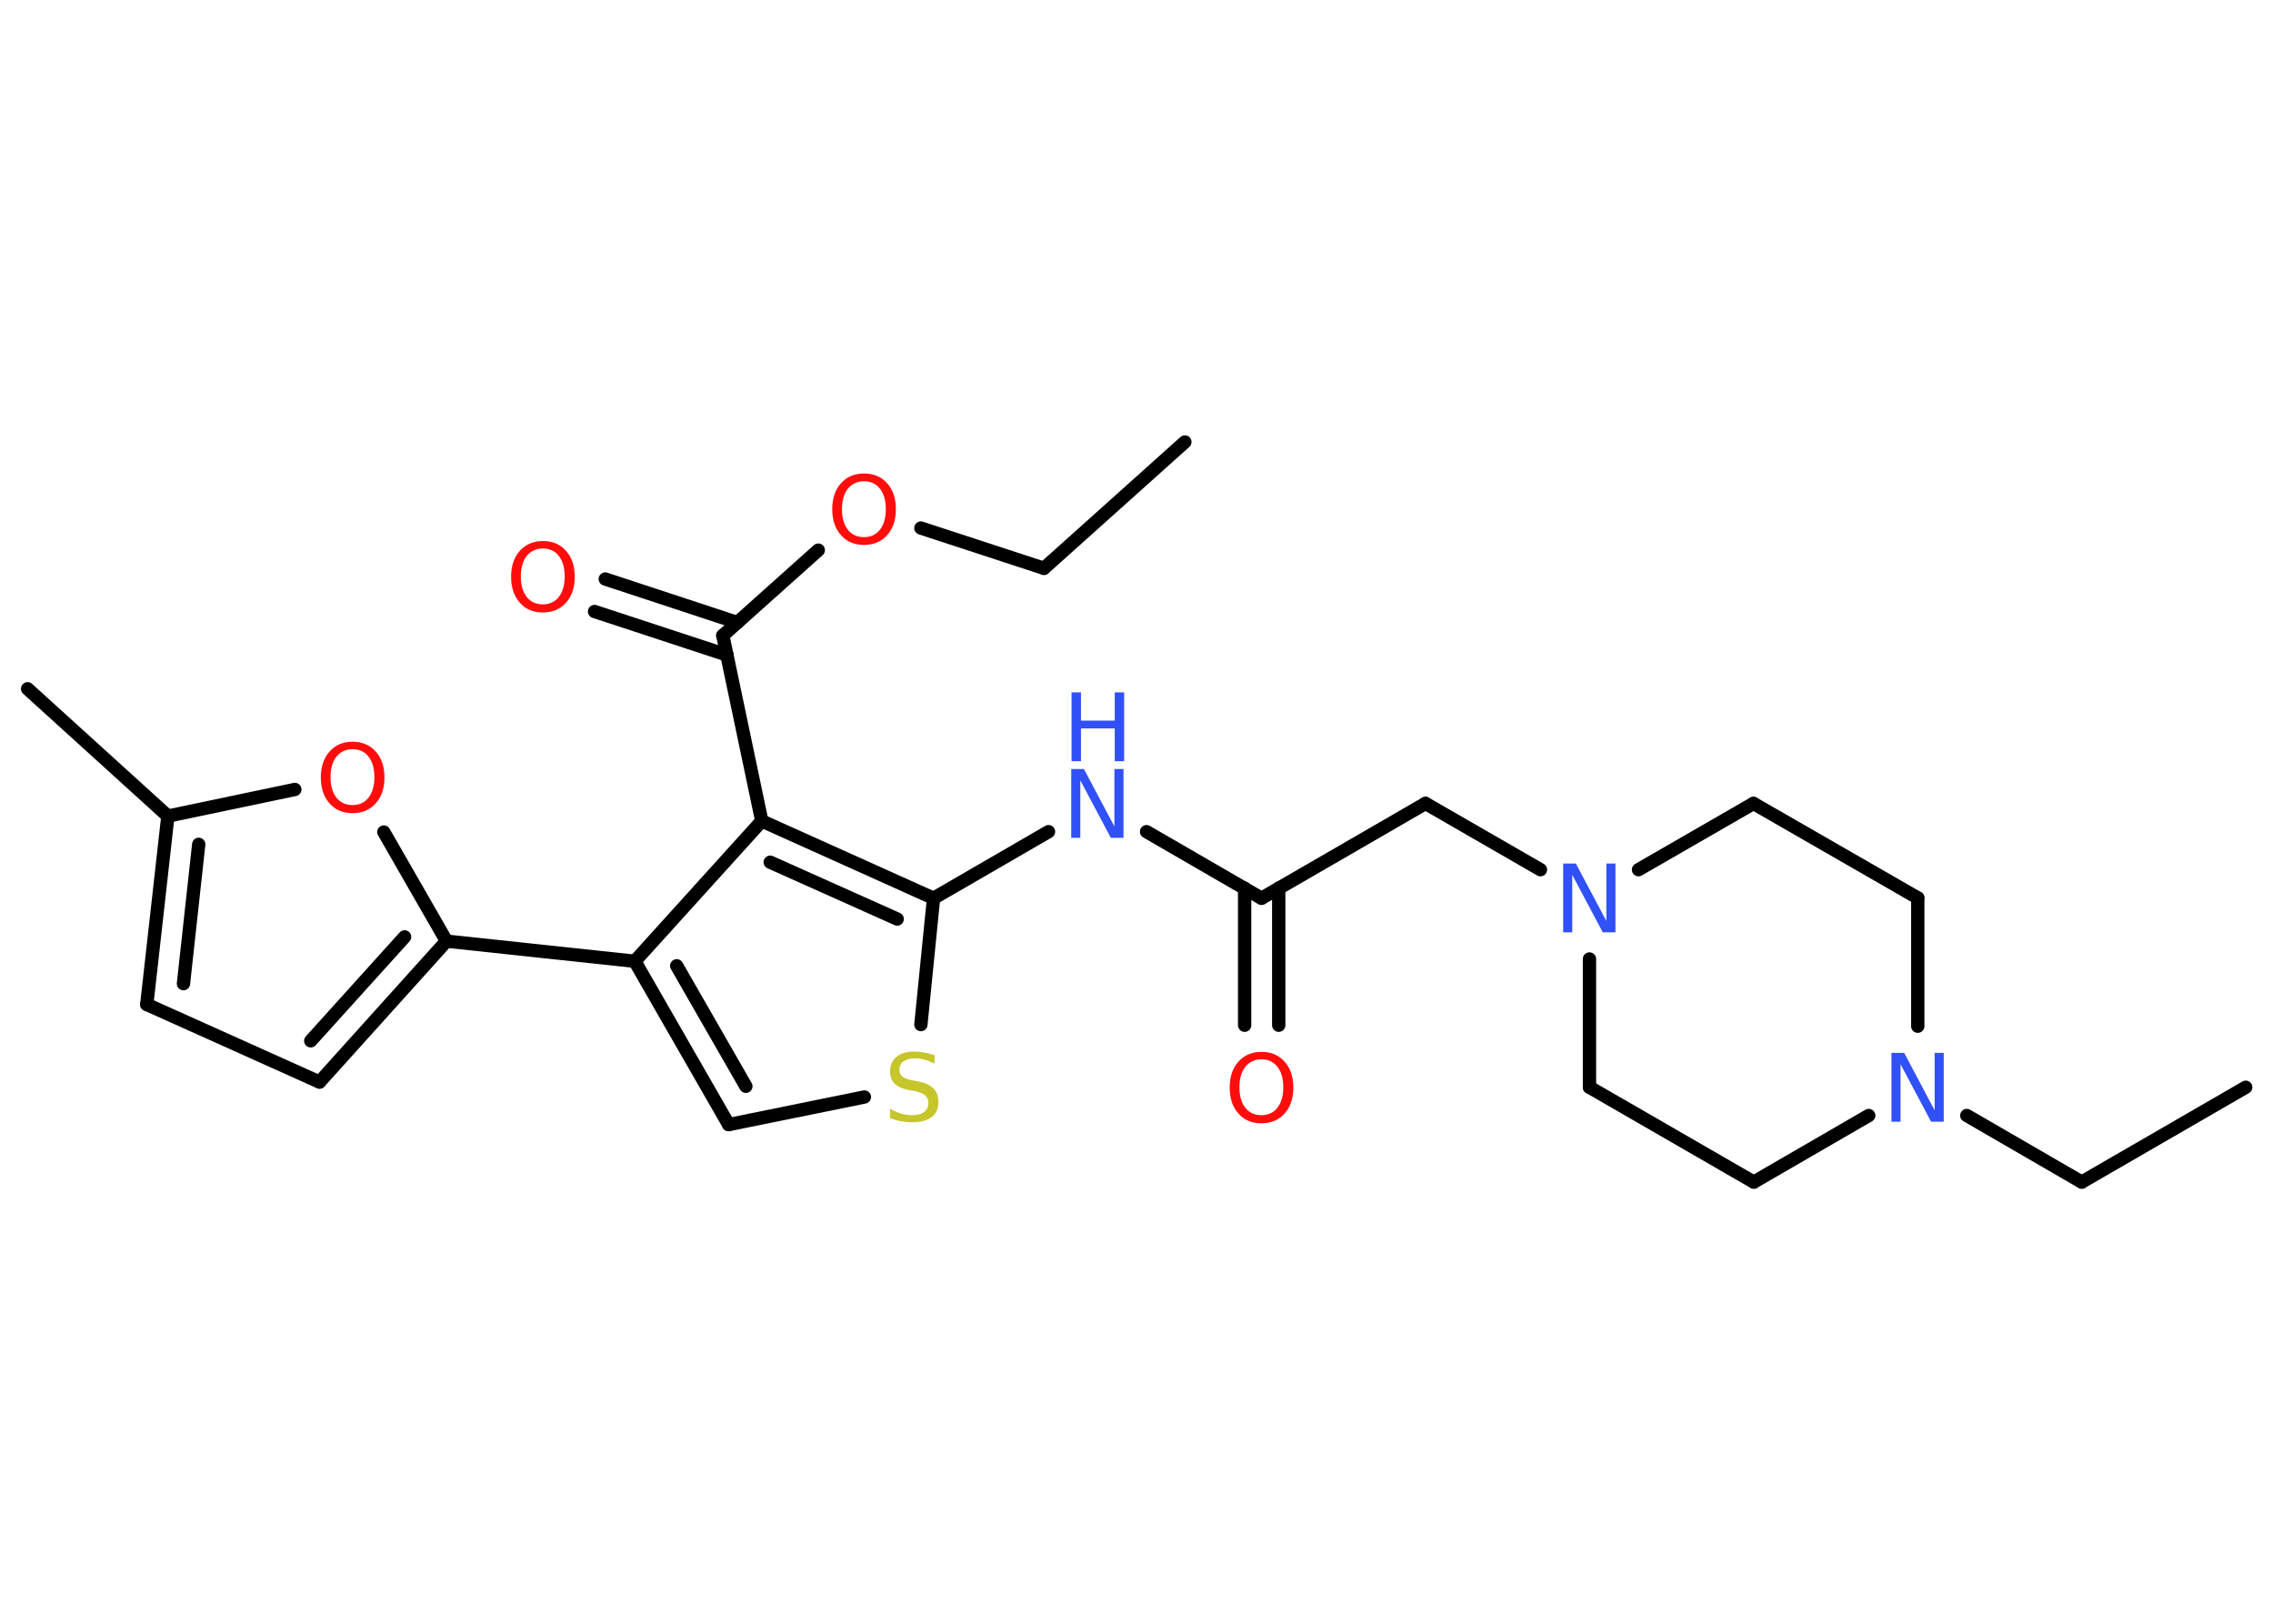<?xml version='1.0' encoding='UTF-8'?>
<!DOCTYPE svg PUBLIC "-//W3C//DTD SVG 1.1//EN" "http://www.w3.org/Graphics/SVG/1.1/DTD/svg11.dtd">
<svg version='1.2' xmlns='http://www.w3.org/2000/svg' xmlns:xlink='http://www.w3.org/1999/xlink' width='70.0mm' height='50.0mm' viewBox='0 0 70.0 50.0'>
  <desc>Generated by the Chemistry Development Kit (http://github.com/cdk)</desc>
  <g stroke-linecap='round' stroke-linejoin='round' stroke='#000000' stroke-width='.41' fill='#FF0D0D'>
    <rect x='.0' y='.0' width='70.0' height='50.0' fill='#FFFFFF' stroke='none'/>
    <g id='mol1' class='mol'>
      <line id='mol1bnd1' class='bond' x1='36.49' y1='13.61' x2='32.15' y2='17.5'/>
      <line id='mol1bnd2' class='bond' x1='32.15' y1='17.5' x2='28.36' y2='16.26'/>
      <line id='mol1bnd3' class='bond' x1='25.2' y1='16.94' x2='22.26' y2='19.57'/>
      <g id='mol1bnd4' class='bond'>
        <line x1='22.39' y1='20.17' x2='18.31' y2='18.83'/>
        <line x1='22.71' y1='19.17' x2='18.64' y2='17.83'/>
      </g>
      <line id='mol1bnd5' class='bond' x1='22.26' y1='19.57' x2='23.46' y2='25.28'/>
      <line id='mol1bnd6' class='bond' x1='23.46' y1='25.28' x2='19.55' y2='29.6'/>
      <line id='mol1bnd7' class='bond' x1='19.55' y1='29.6' x2='13.75' y2='28.98'/>
      <g id='mol1bnd8' class='bond'>
        <line x1='9.84' y1='33.32' x2='13.75' y2='28.98'/>
        <line x1='9.57' y1='32.05' x2='12.46' y2='28.85'/>
      </g>
      <line id='mol1bnd9' class='bond' x1='9.84' y1='33.32' x2='4.52' y2='30.93'/>
      <g id='mol1bnd10' class='bond'>
        <line x1='5.17' y1='25.13' x2='4.52' y2='30.93'/>
        <line x1='6.12' y1='26.0' x2='5.65' y2='30.29'/>
      </g>
      <line id='mol1bnd11' class='bond' x1='5.17' y1='25.13' x2='.85' y2='21.21'/>
      <line id='mol1bnd12' class='bond' x1='5.17' y1='25.13' x2='9.08' y2='24.31'/>
      <line id='mol1bnd13' class='bond' x1='13.75' y1='28.98' x2='11.82' y2='25.62'/>
      <g id='mol1bnd14' class='bond'>
        <line x1='19.55' y1='29.6' x2='22.44' y2='34.63'/>
        <line x1='20.84' y1='29.74' x2='22.97' y2='33.45'/>
      </g>
      <line id='mol1bnd15' class='bond' x1='22.44' y1='34.63' x2='26.62' y2='33.78'/>
      <line id='mol1bnd16' class='bond' x1='28.36' y1='31.55' x2='28.75' y2='27.66'/>
      <g id='mol1bnd17' class='bond'>
        <line x1='28.75' y1='27.66' x2='23.46' y2='25.28'/>
        <line x1='27.63' y1='28.3' x2='23.72' y2='26.55'/>
      </g>
      <line id='mol1bnd18' class='bond' x1='28.75' y1='27.66' x2='32.29' y2='25.61'/>
      <line id='mol1bnd19' class='bond' x1='35.31' y1='25.61' x2='38.85' y2='27.66'/>
      <g id='mol1bnd20' class='bond'>
        <line x1='39.38' y1='27.35' x2='39.38' y2='31.57'/>
        <line x1='38.33' y1='27.35' x2='38.33' y2='31.57'/>
      </g>
      <line id='mol1bnd21' class='bond' x1='38.85' y1='27.66' x2='43.9' y2='24.74'/>
      <line id='mol1bnd22' class='bond' x1='43.9' y1='24.74' x2='47.44' y2='26.78'/>
      <line id='mol1bnd23' class='bond' x1='50.46' y1='26.78' x2='54.0' y2='24.74'/>
      <line id='mol1bnd24' class='bond' x1='54.0' y1='24.74' x2='59.06' y2='27.65'/>
      <line id='mol1bnd25' class='bond' x1='59.06' y1='27.65' x2='59.06' y2='31.6'/>
      <line id='mol1bnd26' class='bond' x1='60.57' y1='34.35' x2='64.11' y2='36.4'/>
      <line id='mol1bnd27' class='bond' x1='64.11' y1='36.4' x2='69.16' y2='33.48'/>
      <line id='mol1bnd28' class='bond' x1='57.55' y1='34.35' x2='54.01' y2='36.4'/>
      <line id='mol1bnd29' class='bond' x1='54.01' y1='36.4' x2='48.95' y2='33.48'/>
      <line id='mol1bnd30' class='bond' x1='48.95' y1='29.53' x2='48.95' y2='33.48'/>
      <path id='mol1atm3' class='atom' d='M26.61 14.82q-.31 .0 -.5 .23q-.18 .23 -.18 .63q.0 .4 .18 .63q.18 .23 .5 .23q.31 .0 .49 -.23q.18 -.23 .18 -.63q.0 -.4 -.18 -.63q-.18 -.23 -.49 -.23zM26.61 14.58q.44 .0 .71 .3q.27 .3 .27 .8q.0 .5 -.27 .8q-.27 .3 -.71 .3q-.45 .0 -.71 -.3q-.27 -.3 -.27 -.8q.0 -.5 .27 -.8q.27 -.3 .71 -.3z' stroke='none'/>
      <path id='mol1atm5' class='atom' d='M16.72 16.89q-.31 .0 -.5 .23q-.18 .23 -.18 .63q.0 .4 .18 .63q.18 .23 .5 .23q.31 .0 .49 -.23q.18 -.23 .18 -.63q.0 -.4 -.18 -.63q-.18 -.23 -.49 -.23zM16.72 16.66q.44 .0 .71 .3q.27 .3 .27 .8q.0 .5 -.27 .8q-.27 .3 -.71 .3q-.45 .0 -.71 -.3q-.27 -.3 -.27 -.8q.0 -.5 .27 -.8q.27 -.3 .71 -.3z' stroke='none'/>
      <path id='mol1atm13' class='atom' d='M10.86 23.07q-.31 .0 -.5 .23q-.18 .23 -.18 .63q.0 .4 .18 .63q.18 .23 .5 .23q.31 .0 .49 -.23q.18 -.23 .18 -.63q.0 -.4 -.18 -.63q-.18 -.23 -.49 -.23zM10.86 22.84q.44 .0 .71 .3q.27 .3 .27 .8q.0 .5 -.27 .8q-.27 .3 -.71 .3q-.45 .0 -.71 -.3q-.27 -.3 -.27 -.8q.0 -.5 .27 -.8q.27 -.3 .71 -.3z' stroke='none'/>
      <path id='mol1atm15' class='atom' d='M28.78 32.47v.28q-.16 -.08 -.31 -.12q-.14 -.04 -.28 -.04q-.23 .0 -.36 .09q-.13 .09 -.13 .26q.0 .14 .09 .21q.09 .07 .32 .12l.17 .03q.32 .06 .47 .22q.15 .15 .15 .41q.0 .31 -.21 .47q-.21 .16 -.61 .16q-.15 .0 -.32 -.03q-.17 -.03 -.35 -.1v-.29q.17 .1 .34 .15q.17 .05 .33 .05q.25 .0 .38 -.1q.13 -.1 .13 -.27q.0 -.16 -.1 -.24q-.1 -.09 -.31 -.13l-.17 -.03q-.32 -.06 -.46 -.2q-.14 -.14 -.14 -.38q.0 -.28 .2 -.45q.2 -.16 .55 -.16q.15 .0 .3 .03q.16 .03 .32 .08z' stroke='none' fill='#C6C62C'/>
      <g id='mol1atm17' class='atom'>
        <path d='M33.0 23.68h.38l.94 1.77v-1.77h.28v2.12h-.39l-.94 -1.77v1.77h-.28v-2.12z' stroke='none' fill='#3050F8'/>
        <path d='M33.0 21.32h.29v.87h1.04v-.87h.29v2.12h-.29v-1.01h-1.04v1.01h-.29v-2.12z' stroke='none' fill='#3050F8'/>
      </g>
      <path id='mol1atm19' class='atom' d='M38.85 32.62q-.31 .0 -.5 .23q-.18 .23 -.18 .63q.0 .4 .18 .63q.18 .23 .5 .23q.31 .0 .49 -.23q.18 -.23 .18 -.63q.0 -.4 -.18 -.63q-.18 -.23 -.49 -.23zM38.85 32.39q.44 .0 .71 .3q.27 .3 .27 .8q.0 .5 -.27 .8q-.27 .3 -.71 .3q-.45 .0 -.71 -.3q-.27 -.3 -.27 -.8q.0 -.5 .27 -.8q.27 -.3 .71 -.3z' stroke='none'/>
      <path id='mol1atm21' class='atom' d='M48.15 26.59h.38l.94 1.77v-1.77h.28v2.12h-.39l-.94 -1.77v1.77h-.28v-2.12z' stroke='none' fill='#3050F8'/>
      <path id='mol1atm24' class='atom' d='M58.26 32.42h.38l.94 1.77v-1.77h.28v2.12h-.39l-.94 -1.77v1.77h-.28v-2.12z' stroke='none' fill='#3050F8'/>
    </g>
  </g>
</svg>
